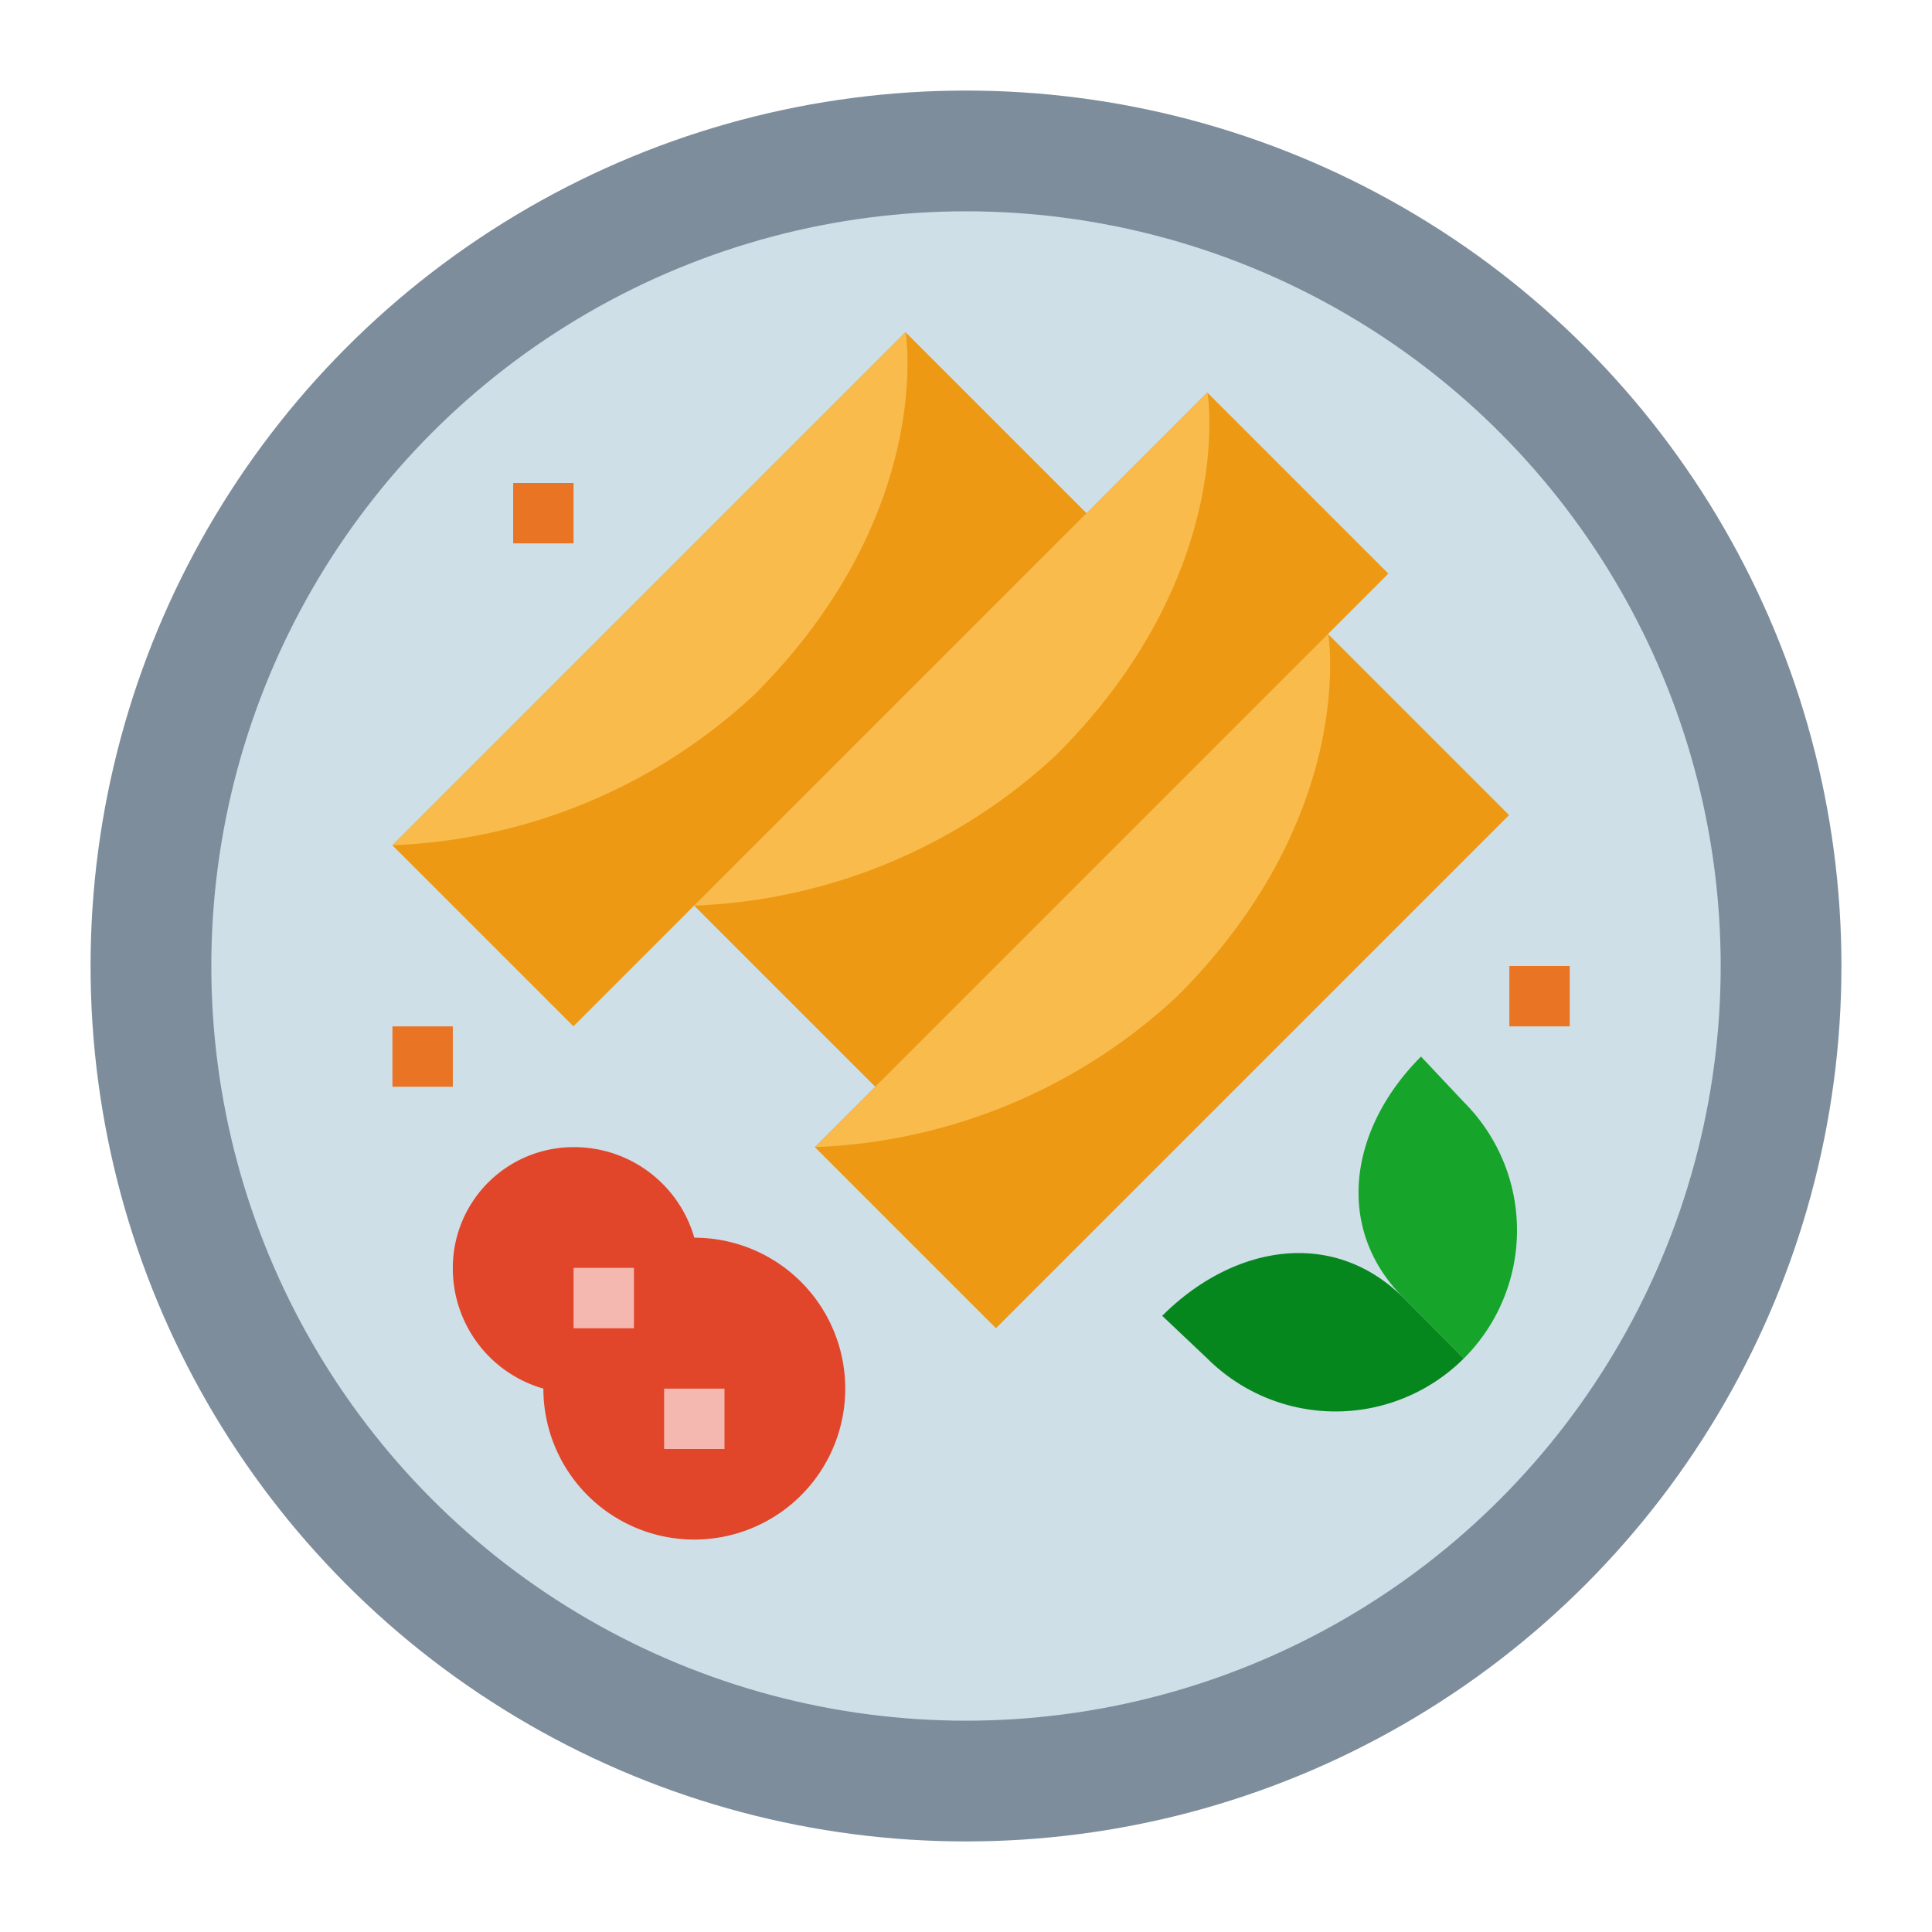 <svg height="512" viewBox="0 0 64 64" width="512" xmlns="http://www.w3.org/2000/svg">
    <circle cx="32" cy="32" fill="#7d8d9c" r="29"/>
    <circle cx="32" cy="32" fill="#cfdfe8" r="25"/>
    <path d="m12.479 18.257h24.042v8.485h-24.042z" fill="#ed9914"
          transform="matrix(.707 -.707 .707 .707 -8.734 23.914)"/>
    <path d="m13 28a18.613 18.613 0 0 0 12-5c6-6 5-12 5-12z" fill="#f9bb4b"/>
    <path d="m22.479 20.257h24.042v8.485h-24.042z" fill="#ed9914"
          transform="matrix(.707 -.707 .707 .707 -7.219 31.571)"/>
    <path d="m23 30a18.613 18.613 0 0 0 12-5c6-6 5-12 5-12z" fill="#f9bb4b"/>
    <path d="m26.479 28.257h24.042v8.485h-24.042z" fill="#ed9914"
          transform="matrix(.707 -.707 .707 .707 -11.705 36.743)"/>
    <path d="m27 38a18.613 18.613 0 0 0 12-5c6-6 5-12 5-12z" fill="#f9bb4b"/>
    <path d="m47.073 35 1.427 1.516a6 6 0 0 1 -.007 8.484l-1.993-2c-2.343-2.343-1.771-5.657.573-8z" fill="#16a52a"/>
    <path d="m38.5 43.589 1.491 1.411a6.02 6.02 0 0 0 8.5 0l-1.991-2c-2.343-2.343-5.657-1.755-8 .588z" fill="#06871e"/>
    <g fill="#e97424">
        <path d="m50 32h2v2h-2z"/>
        <path d="m13 34h2v2h-2z"/>
        <path d="m17 16h2v2h-2z"/>
    </g>
    <path d="m23 41a4.141 4.141 0 0 0 -4-3 4 4 0 0 0 -4 4 4.141 4.141 0 0 0 3 4 5 5 0 1 0 5-5z" fill="#e1462b"/>
    <path d="m22 46h2v2h-2z" fill="#f4b8b0"/>
    <path d="m19 42h2v2h-2z" fill="#f4b8b0"/>
</svg>
